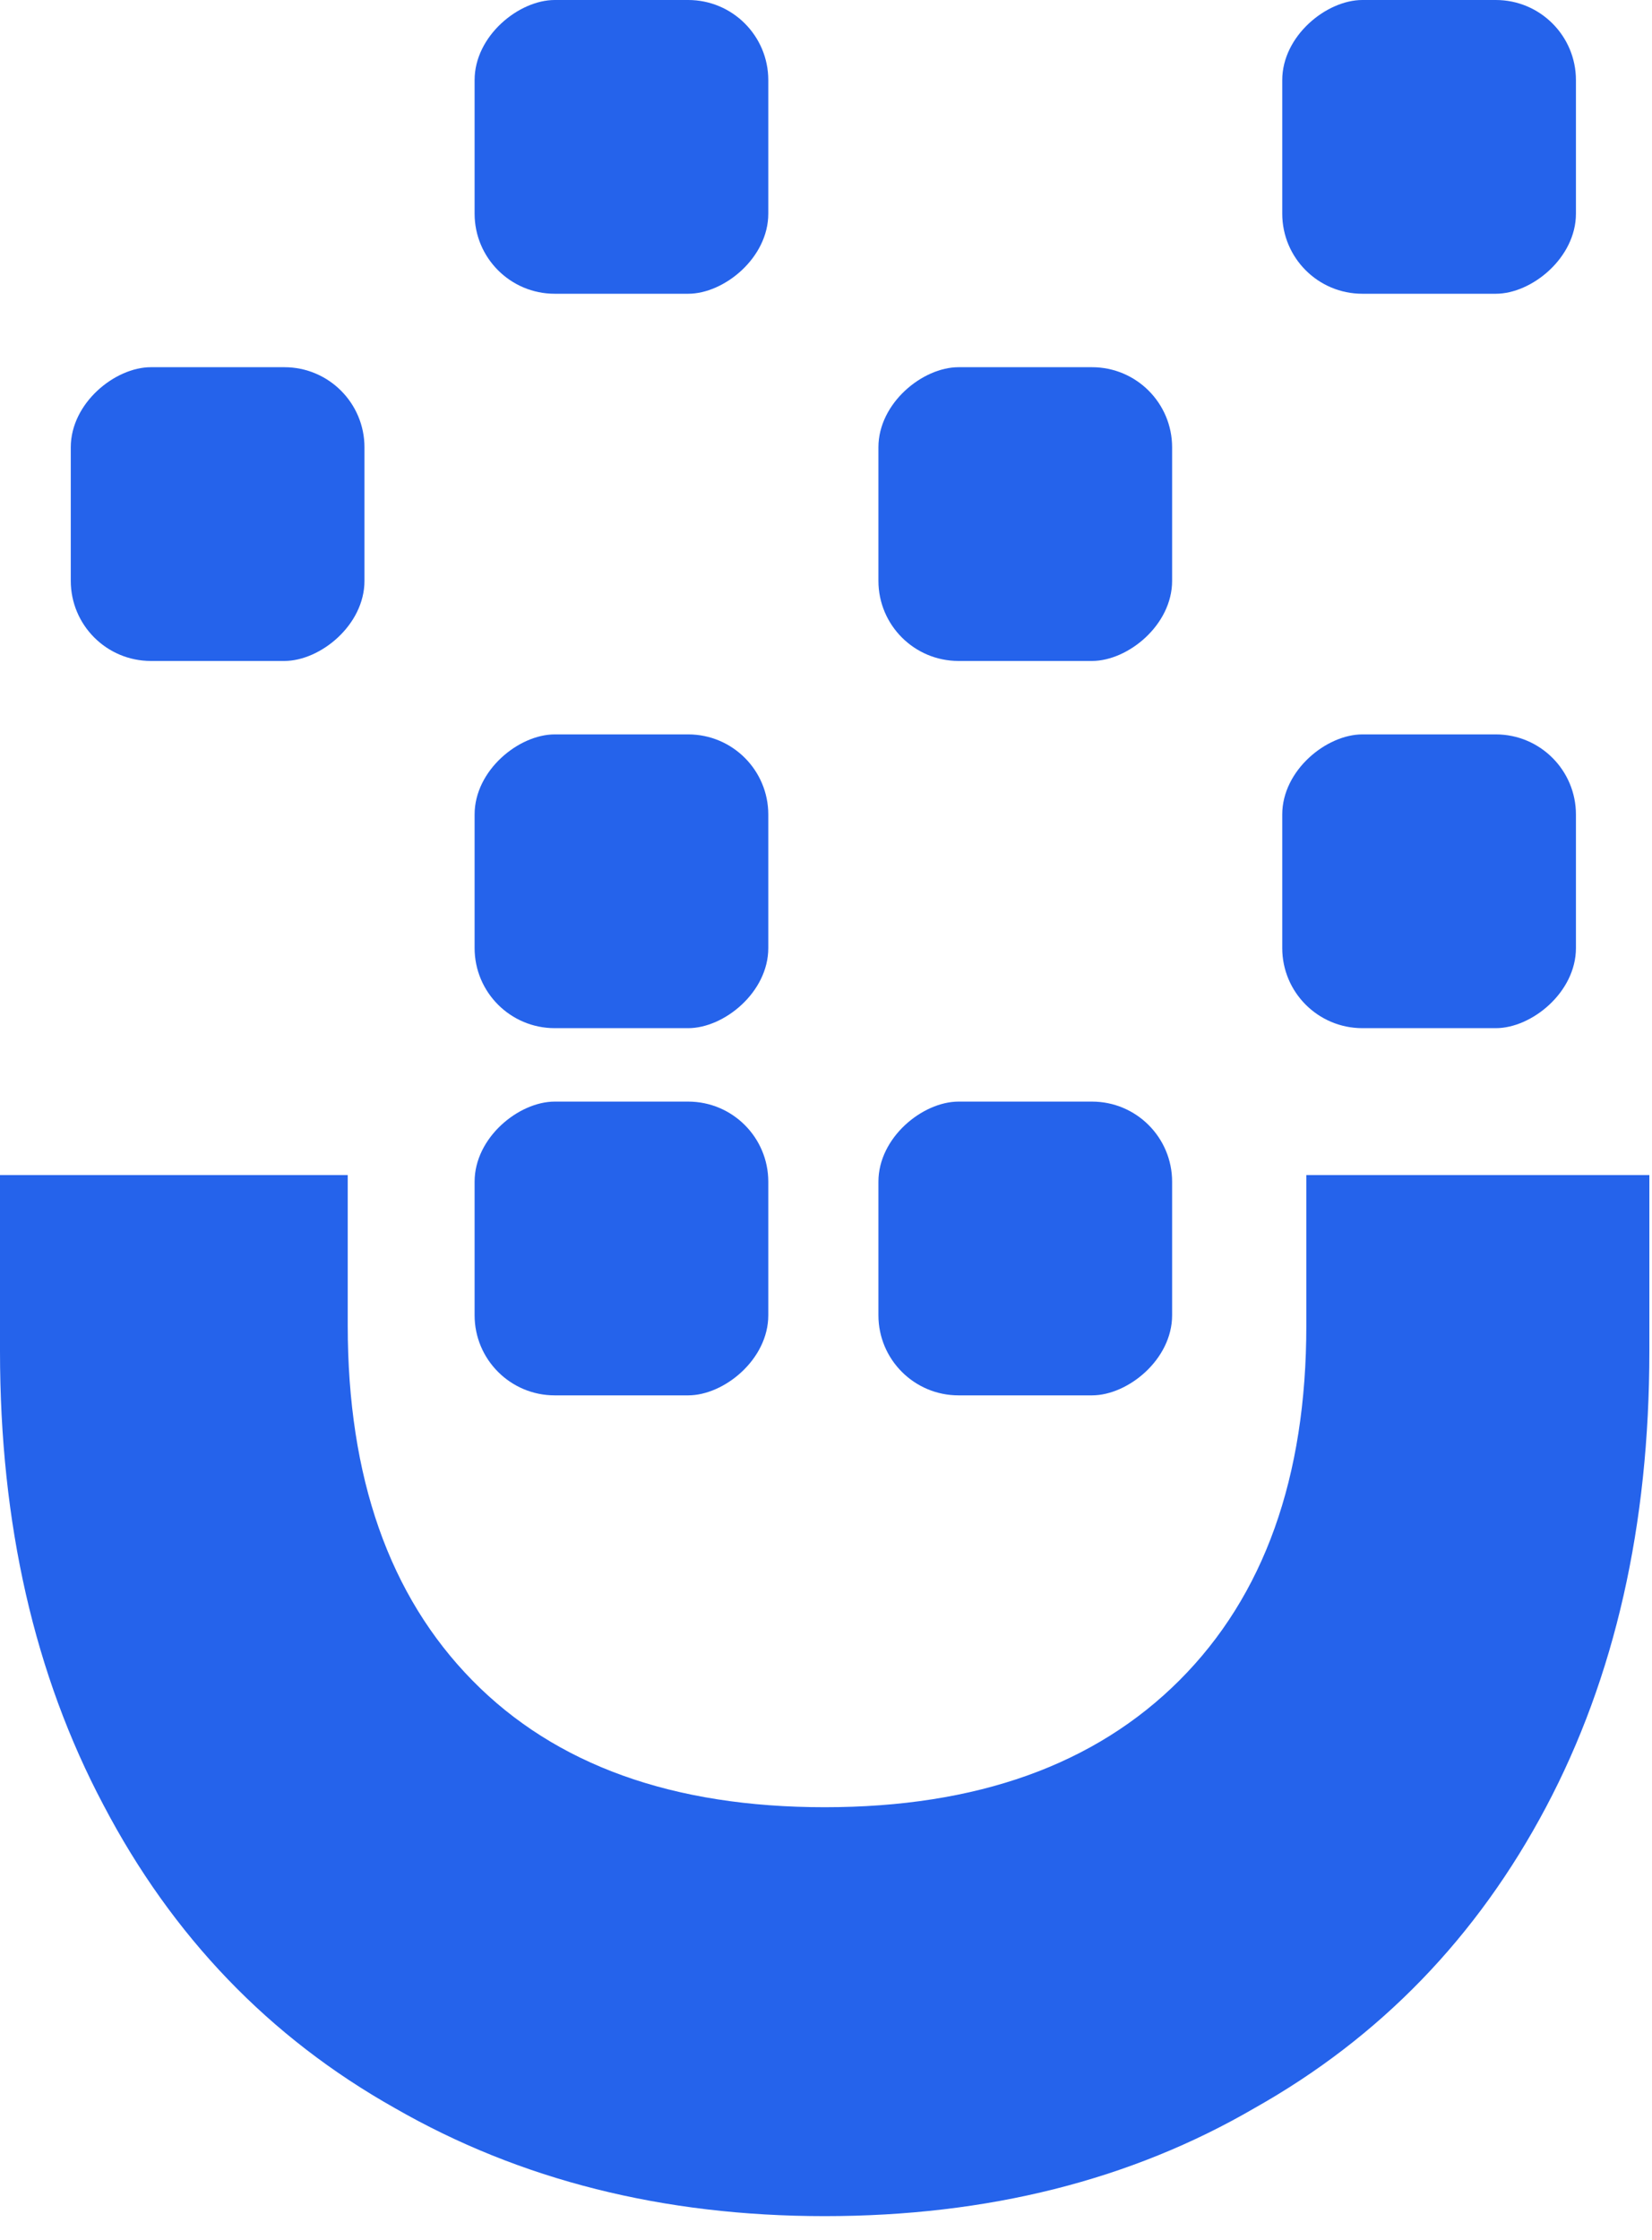 <svg width="45" height="61" viewBox="0 0 45 61" fill="none" xmlns="http://www.w3.org/2000/svg">
<path fill-rule="evenodd" clip-rule="evenodd" d="M-3.05176e-05 32L-3.07274e-05 36.8C-3.09325e-05 41.493 0.939 45.611 2.816 49.152C4.693 52.736 7.339 55.488 10.752 57.408C14.165 59.371 18.069 60.352 22.464 60.352C26.901 60.352 30.805 59.371 34.176 57.408C37.589 55.488 40.235 52.757 42.112 49.216C43.989 45.675 44.928 41.536 44.928 36.8L44.928 32L35.584 32L35.584 36.096C35.584 40.235 34.432 43.456 32.128 45.76C29.824 48.064 26.603 49.216 22.464 49.216C18.325 49.216 15.125 48.064 12.864 45.76C10.603 43.456 9.472 40.235 9.472 36.096L9.472 32L-3.05176e-05 32Z" fill="#2563EB"/>
<rect x="31.928" y="30" width="8" height="8" rx="2.182" transform="rotate(90 31.928 30)" fill="#2563EB"/>
<rect x="20.928" y="30" width="8" height="8" rx="2.182" transform="rotate(90 20.928 30)" fill="#2563EB"/>
<rect x="42.928" y="20" width="8" height="8" rx="2.182" transform="rotate(90 42.928 20)" fill="#2563EB"/>
<rect x="20.928" y="20" width="8" height="8" rx="2.182" transform="rotate(90 20.928 20)" fill="#2563EB"/>
<rect x="31.928" y="10" width="8" height="8" rx="2.182" transform="rotate(90 31.928 10)" fill="#2563EB"/>
<rect x="9.928" y="10" width="8" height="8" rx="2.182" transform="rotate(90 9.928 10)" fill="#2563EB"/>
<rect x="42.928" width="8" height="8" rx="2.182" transform="rotate(90 42.928 0)" fill="#2563EB"/>
<rect x="20.928" width="8" height="8" rx="2.182" transform="rotate(90 20.928 0)" fill="#2563EB"/>
</svg>
